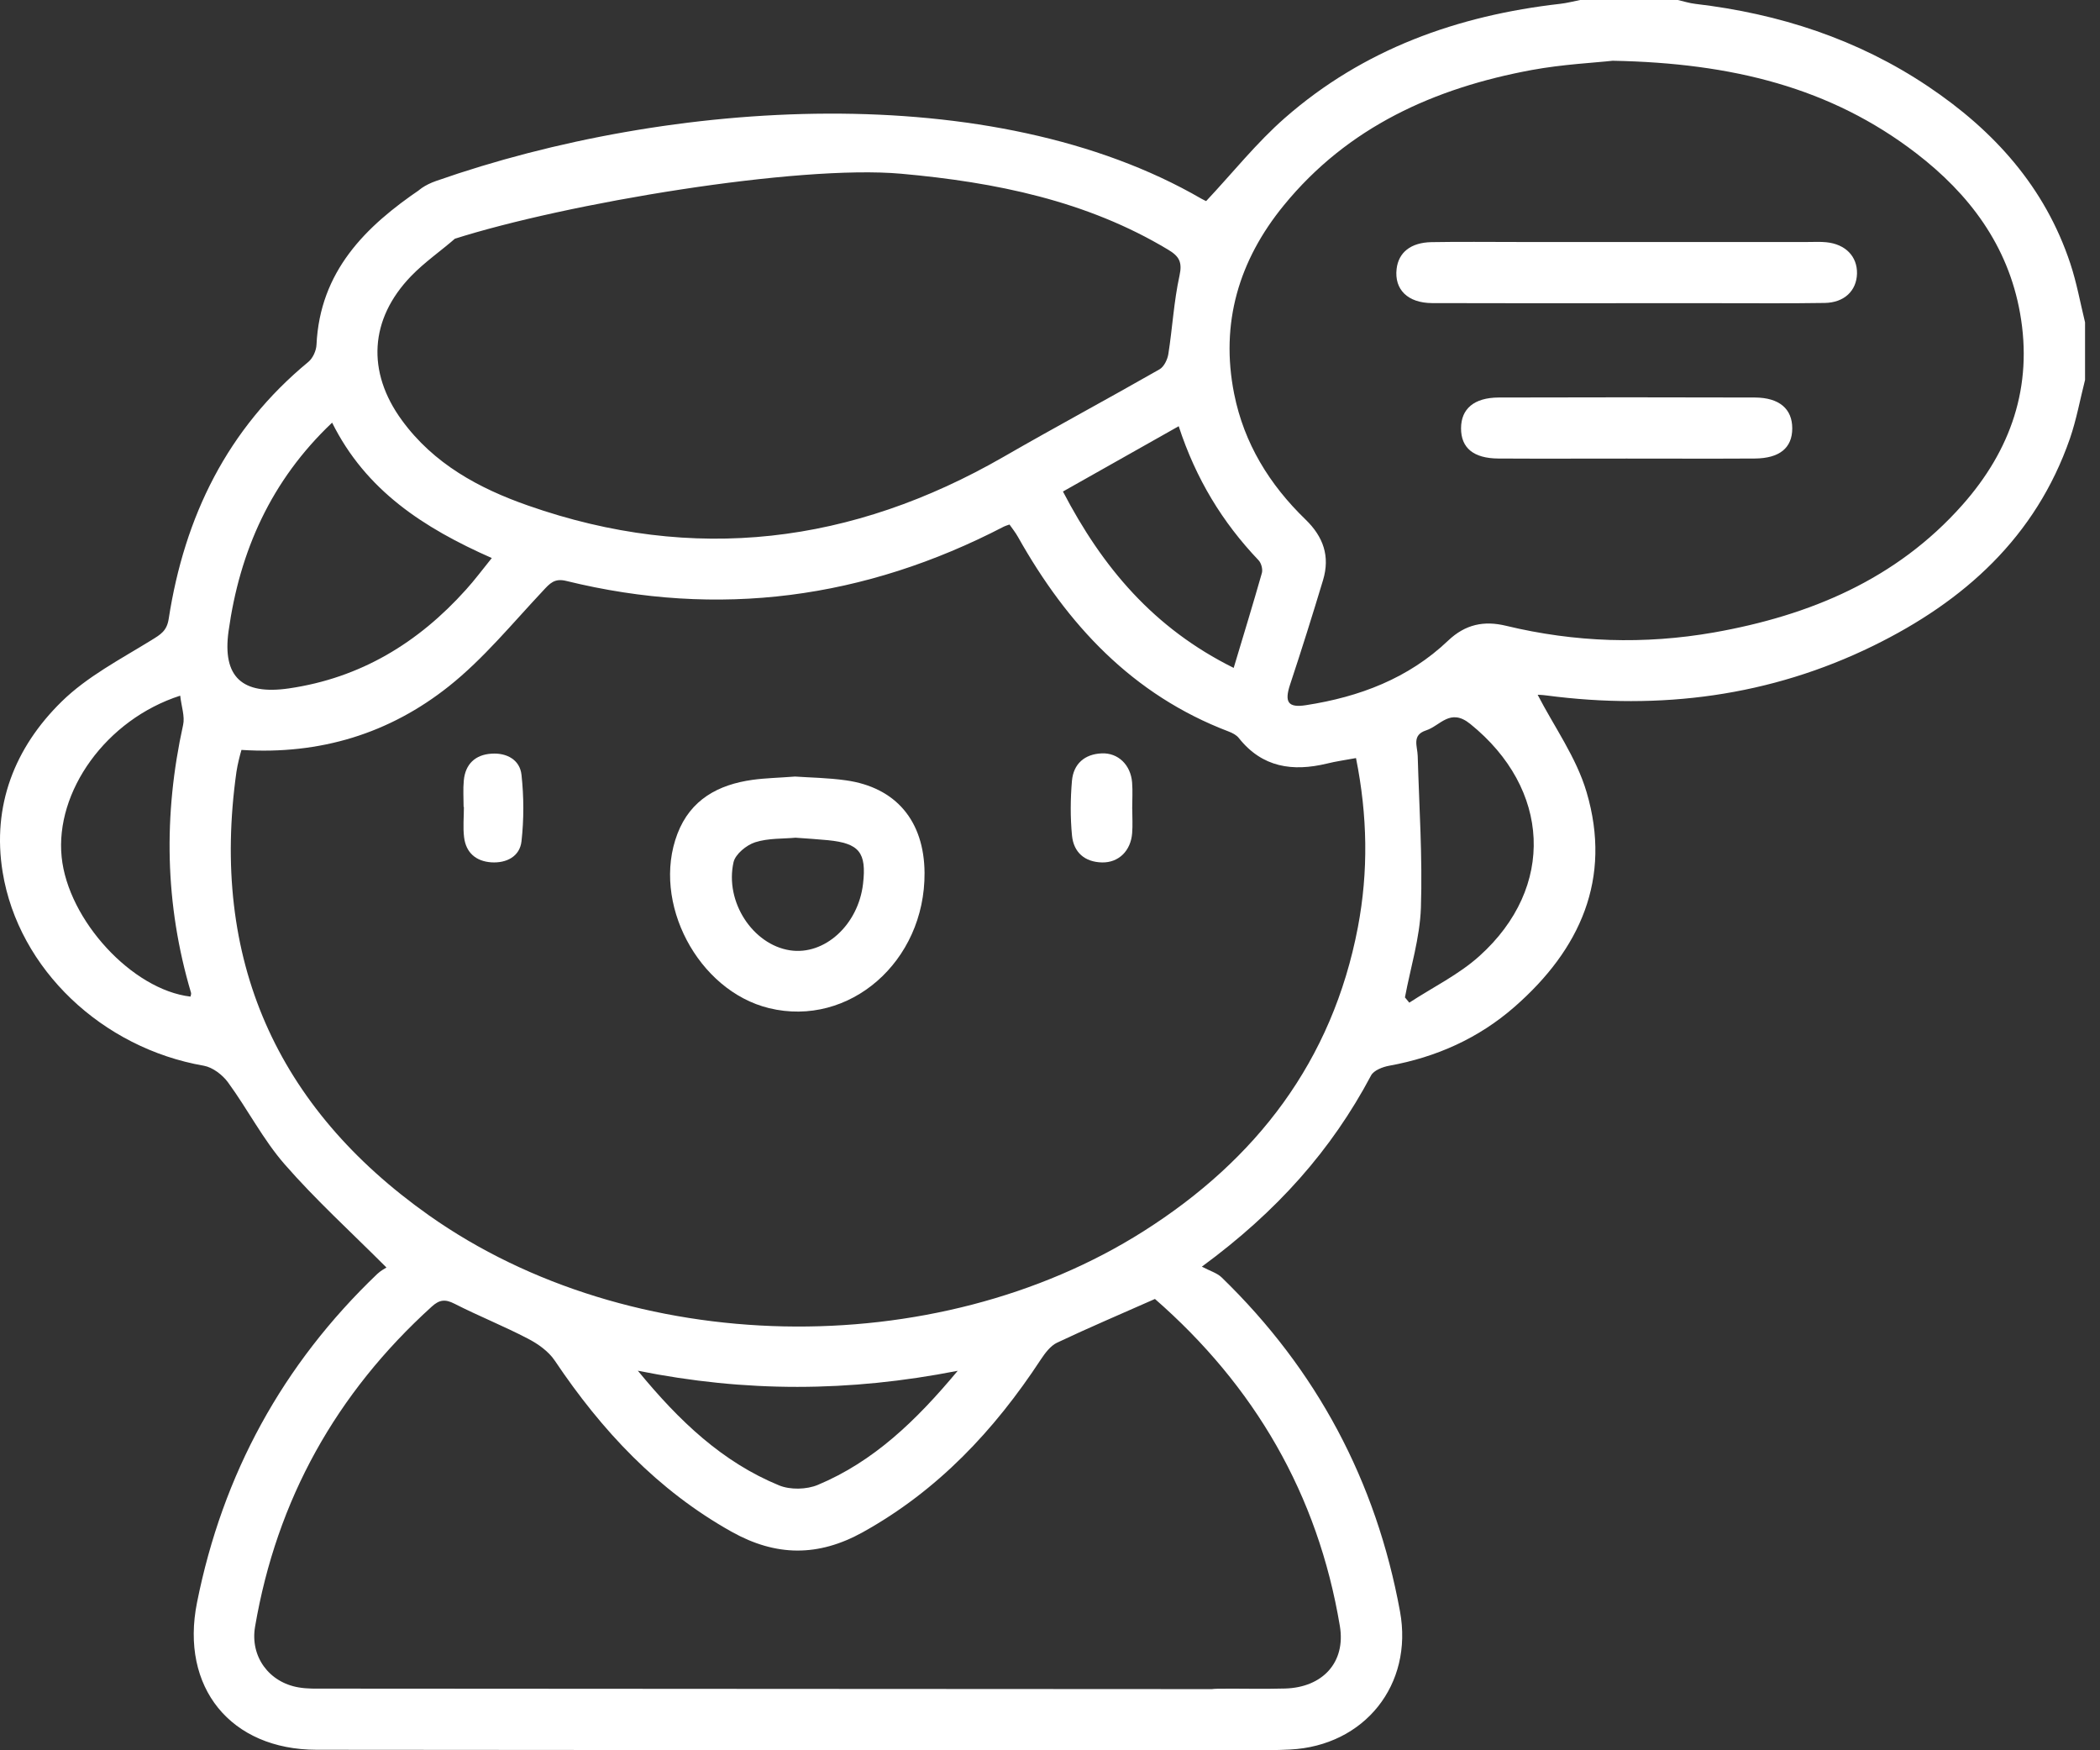 <svg width="42" height="35" viewBox="0 0 42 35" fill="none" xmlns="http://www.w3.org/2000/svg">
<rect x="0" y="0" width="42" height="35" fill="#333333" stroke="none"/>
<path d="M41.702 7.593C41.602 7.985 41.53 8.389 41.398 8.771C40.713 10.742 39.282 12.023 37.469 12.912C35.399 13.926 33.206 14.205 30.93 13.907C30.842 13.895 30.753 13.893 30.753 13.893C31.079 14.526 31.528 15.147 31.732 15.841C32.243 17.571 31.603 18.985 30.294 20.131C29.574 20.762 28.727 21.14 27.785 21.311C27.653 21.335 27.476 21.403 27.421 21.506C26.63 22.997 25.541 24.225 24.037 25.329C24.201 25.416 24.341 25.455 24.434 25.545C26.334 27.388 27.523 29.618 28 32.223C28.269 33.688 27.29 34.911 25.8 34.985C25.313 35.009 24.823 34.999 24.335 34.988C23.899 34.978 23.623 34.72 23.631 34.36C23.638 34.001 23.911 33.775 24.36 33.769C24.808 33.764 25.256 33.778 25.703 33.765C26.452 33.743 26.919 33.242 26.797 32.514C26.357 29.878 25.086 27.71 23.099 25.975C22.425 26.274 21.778 26.548 21.142 26.849C21.009 26.912 20.902 27.057 20.816 27.186C19.886 28.603 18.757 29.805 17.257 30.639C16.366 31.133 15.521 31.127 14.634 30.631C13.15 29.801 12.033 28.605 11.097 27.21C10.973 27.024 10.762 26.874 10.559 26.769C10.079 26.518 9.573 26.317 9.091 26.071C8.904 25.975 8.788 25.988 8.634 26.129C6.726 27.859 5.535 29.986 5.101 32.53C5 33.125 5.379 33.643 5.975 33.743C6.146 33.773 6.326 33.767 6.502 33.767C11.456 33.768 19.389 33.777 24.343 33.777C24.438 33.777 24.534 33.777 24.628 33.777C25.184 33.78 25.463 33.985 25.46 34.386C25.456 34.788 25.172 35 24.622 35C19.519 35.001 11.437 34.994 6.334 34.99C4.61 34.989 3.601 33.74 3.94 32.047C4.453 29.478 5.651 27.285 7.544 25.476C7.612 25.411 7.699 25.366 7.729 25.346C7.018 24.634 6.314 23.994 5.693 23.282C5.26 22.786 4.953 22.181 4.561 21.645C4.45 21.493 4.254 21.343 4.076 21.311C2.049 20.959 0.371 19.385 0.053 17.441C-0.164 16.109 0.296 14.948 1.231 14.031C1.741 13.53 2.409 13.183 3.027 12.802C3.212 12.688 3.337 12.617 3.374 12.375C3.69 10.329 4.546 8.574 6.168 7.236C6.257 7.162 6.325 7.012 6.33 6.893C6.399 5.427 7.306 4.529 8.421 3.775C8.71 3.579 8.998 3.654 9.216 3.921C9.428 4.18 9.385 4.523 9.116 4.758C8.82 5.017 8.491 5.242 8.22 5.523C7.392 6.382 7.329 7.435 8.038 8.404C8.673 9.275 9.58 9.767 10.563 10.11C13.879 11.272 17.044 10.877 20.072 9.135C21.105 8.54 22.155 7.977 23.191 7.385C23.28 7.334 23.35 7.189 23.367 7.079C23.449 6.558 23.477 6.026 23.59 5.512C23.65 5.24 23.582 5.125 23.366 4.995C21.737 4.014 19.907 3.643 18.022 3.474C15.96 3.289 11.319 4.063 9.071 4.782C8.646 4.918 8.31 4.772 8.203 4.434C8.084 4.061 8.274 3.776 8.724 3.618C13.401 1.979 19.844 1.55 24.027 3.973C24.072 3.999 24.12 4.02 24.123 4.021C24.657 3.452 25.132 2.854 25.697 2.359C27.27 0.981 29.153 0.309 31.208 0.076C31.341 0.061 31.471 0.026 31.603 0H33.557C33.672 0.026 33.787 0.064 33.904 0.077C35.582 0.274 37.152 0.782 38.562 1.728C39.878 2.61 40.9 3.739 41.407 5.272C41.534 5.654 41.605 6.054 41.701 6.446V7.588L41.702 7.593ZM4.829 14.996C4.81 15.065 4.791 15.13 4.777 15.194C4.758 15.273 4.741 15.353 4.729 15.433C4.201 19.178 5.527 22.146 8.577 24.302C12.616 27.157 18.7 27.265 22.872 24.62C25.129 23.189 26.647 21.216 27.157 18.545C27.37 17.428 27.351 16.309 27.12 15.159C26.904 15.199 26.72 15.224 26.539 15.269C25.854 15.434 25.245 15.349 24.777 14.759C24.731 14.699 24.649 14.657 24.576 14.629C22.649 13.897 21.345 12.49 20.359 10.736C20.309 10.647 20.244 10.566 20.19 10.489C20.131 10.51 20.104 10.516 20.08 10.529C17.295 11.975 14.378 12.367 11.322 11.616C11.088 11.559 10.996 11.667 10.856 11.818C10.245 12.468 9.671 13.172 8.978 13.723C7.794 14.664 6.408 15.097 4.83 14.996H4.829ZM32.26 1.214C31.898 1.255 31.258 1.285 30.634 1.4C28.691 1.76 26.957 2.536 25.674 4.109C24.779 5.205 24.401 6.461 24.683 7.875C24.881 8.867 25.39 9.691 26.108 10.386C26.468 10.733 26.604 11.124 26.461 11.6C26.25 12.3 26.031 12.998 25.801 13.691C25.686 14.04 25.76 14.158 26.121 14.101C27.188 13.936 28.168 13.567 28.963 12.81C29.305 12.485 29.679 12.406 30.122 12.514C31.498 12.846 32.888 12.891 34.279 12.647C36.193 12.309 37.926 11.588 39.247 10.098C40.215 9.006 40.663 7.731 40.401 6.262C40.16 4.905 39.385 3.879 38.321 3.062C36.617 1.754 34.646 1.261 32.261 1.215L32.26 1.214ZM6.642 8.452C5.419 9.61 4.794 11.021 4.571 12.623C4.444 13.54 4.847 13.901 5.777 13.766C7.208 13.558 8.365 12.855 9.32 11.791C9.496 11.597 9.652 11.386 9.836 11.159C8.472 10.557 7.317 9.808 6.642 8.451V8.452ZM24.674 13.355C24.873 12.692 25.062 12.076 25.238 11.457C25.258 11.382 25.225 11.258 25.17 11.202C24.449 10.445 23.918 9.576 23.574 8.523C22.79 8.965 22.039 9.388 21.259 9.829C22.049 11.345 23.071 12.561 24.674 13.356V13.355ZM3.604 13.911C2.116 14.39 1.1 15.832 1.233 17.138C1.361 18.401 2.646 19.794 3.81 19.929C3.815 19.903 3.828 19.874 3.82 19.851C3.295 18.08 3.265 16.297 3.662 14.497C3.7 14.327 3.629 14.131 3.604 13.911ZM28.099 19.945L28.186 20.05C28.656 19.742 29.177 19.489 29.589 19.117C31.119 17.74 31.009 15.771 29.406 14.477C29.001 14.149 28.807 14.514 28.52 14.606C28.231 14.701 28.349 14.923 28.354 15.114C28.383 16.128 28.452 17.144 28.418 18.155C28.397 18.755 28.211 19.348 28.099 19.944V19.945ZM19.152 27.412C16.977 27.838 14.913 27.843 12.757 27.41C13.59 28.425 14.453 29.239 15.582 29.703C15.805 29.795 16.133 29.787 16.357 29.693C17.47 29.227 18.318 28.415 19.153 27.413L19.152 27.412Z" fill="white" stroke-width="2"/>
<path d="M15.909 15.529C16.188 15.549 16.556 15.553 16.917 15.604C17.92 15.744 18.483 16.417 18.491 17.453C18.503 19.229 16.985 20.55 15.382 20.16C13.959 19.813 13.024 18.044 13.549 16.672C13.811 15.988 14.366 15.689 15.052 15.594C15.307 15.559 15.566 15.554 15.909 15.528V15.529ZM15.918 16.751C15.664 16.775 15.367 16.758 15.102 16.843C14.929 16.899 14.709 17.079 14.671 17.24C14.492 18.037 15.059 18.889 15.798 19.003C16.49 19.11 17.166 18.495 17.261 17.672C17.333 17.047 17.186 16.863 16.557 16.801C16.355 16.781 16.151 16.769 15.918 16.752V16.751Z" fill="white" stroke-width="2"/>
<path d="M22.645 16.173C22.645 16.335 22.656 16.498 22.643 16.66C22.616 17.014 22.374 17.251 22.043 17.246C21.694 17.239 21.473 17.044 21.44 16.708C21.405 16.346 21.408 15.976 21.439 15.614C21.469 15.275 21.692 15.079 22.035 15.065C22.363 15.051 22.614 15.296 22.642 15.646C22.656 15.822 22.644 15.998 22.644 16.174L22.645 16.173Z" fill="white" stroke-width="2"/>
<path d="M9.272 16.135C9.272 15.959 9.259 15.782 9.276 15.608C9.306 15.278 9.507 15.091 9.83 15.071C10.132 15.05 10.398 15.192 10.43 15.495C10.478 15.934 10.479 16.385 10.43 16.823C10.396 17.125 10.133 17.263 9.827 17.244C9.521 17.223 9.32 17.053 9.282 16.744C9.257 16.545 9.278 16.34 9.278 16.137H9.274L9.272 16.135Z" fill="white" stroke-width="2"/>
<path d="M32.547 6.063C31.245 6.063 29.942 6.066 28.64 6.061C28.154 6.058 27.885 5.789 27.932 5.379C27.97 5.048 28.214 4.85 28.63 4.842C29.199 4.832 29.77 4.839 30.34 4.839C32.28 4.839 34.22 4.839 36.16 4.839C36.282 4.839 36.404 4.832 36.525 4.844C36.91 4.882 37.148 5.128 37.14 5.472C37.131 5.814 36.886 6.052 36.494 6.058C35.789 6.069 35.083 6.063 34.377 6.063C33.767 6.063 33.157 6.063 32.546 6.063H32.547Z" fill="white" stroke-width="2"/>
<path d="M32.531 9.17C31.676 9.17 30.822 9.174 29.966 9.169C29.47 9.166 29.219 8.956 29.221 8.563C29.222 8.176 29.48 7.952 29.971 7.949C31.68 7.944 33.389 7.944 35.099 7.949C35.589 7.952 35.845 8.178 35.845 8.566C35.845 8.956 35.592 9.166 35.094 9.169C34.239 9.174 33.385 9.17 32.53 9.17H32.531Z" fill="white" stroke-width="2"/>
</svg>
